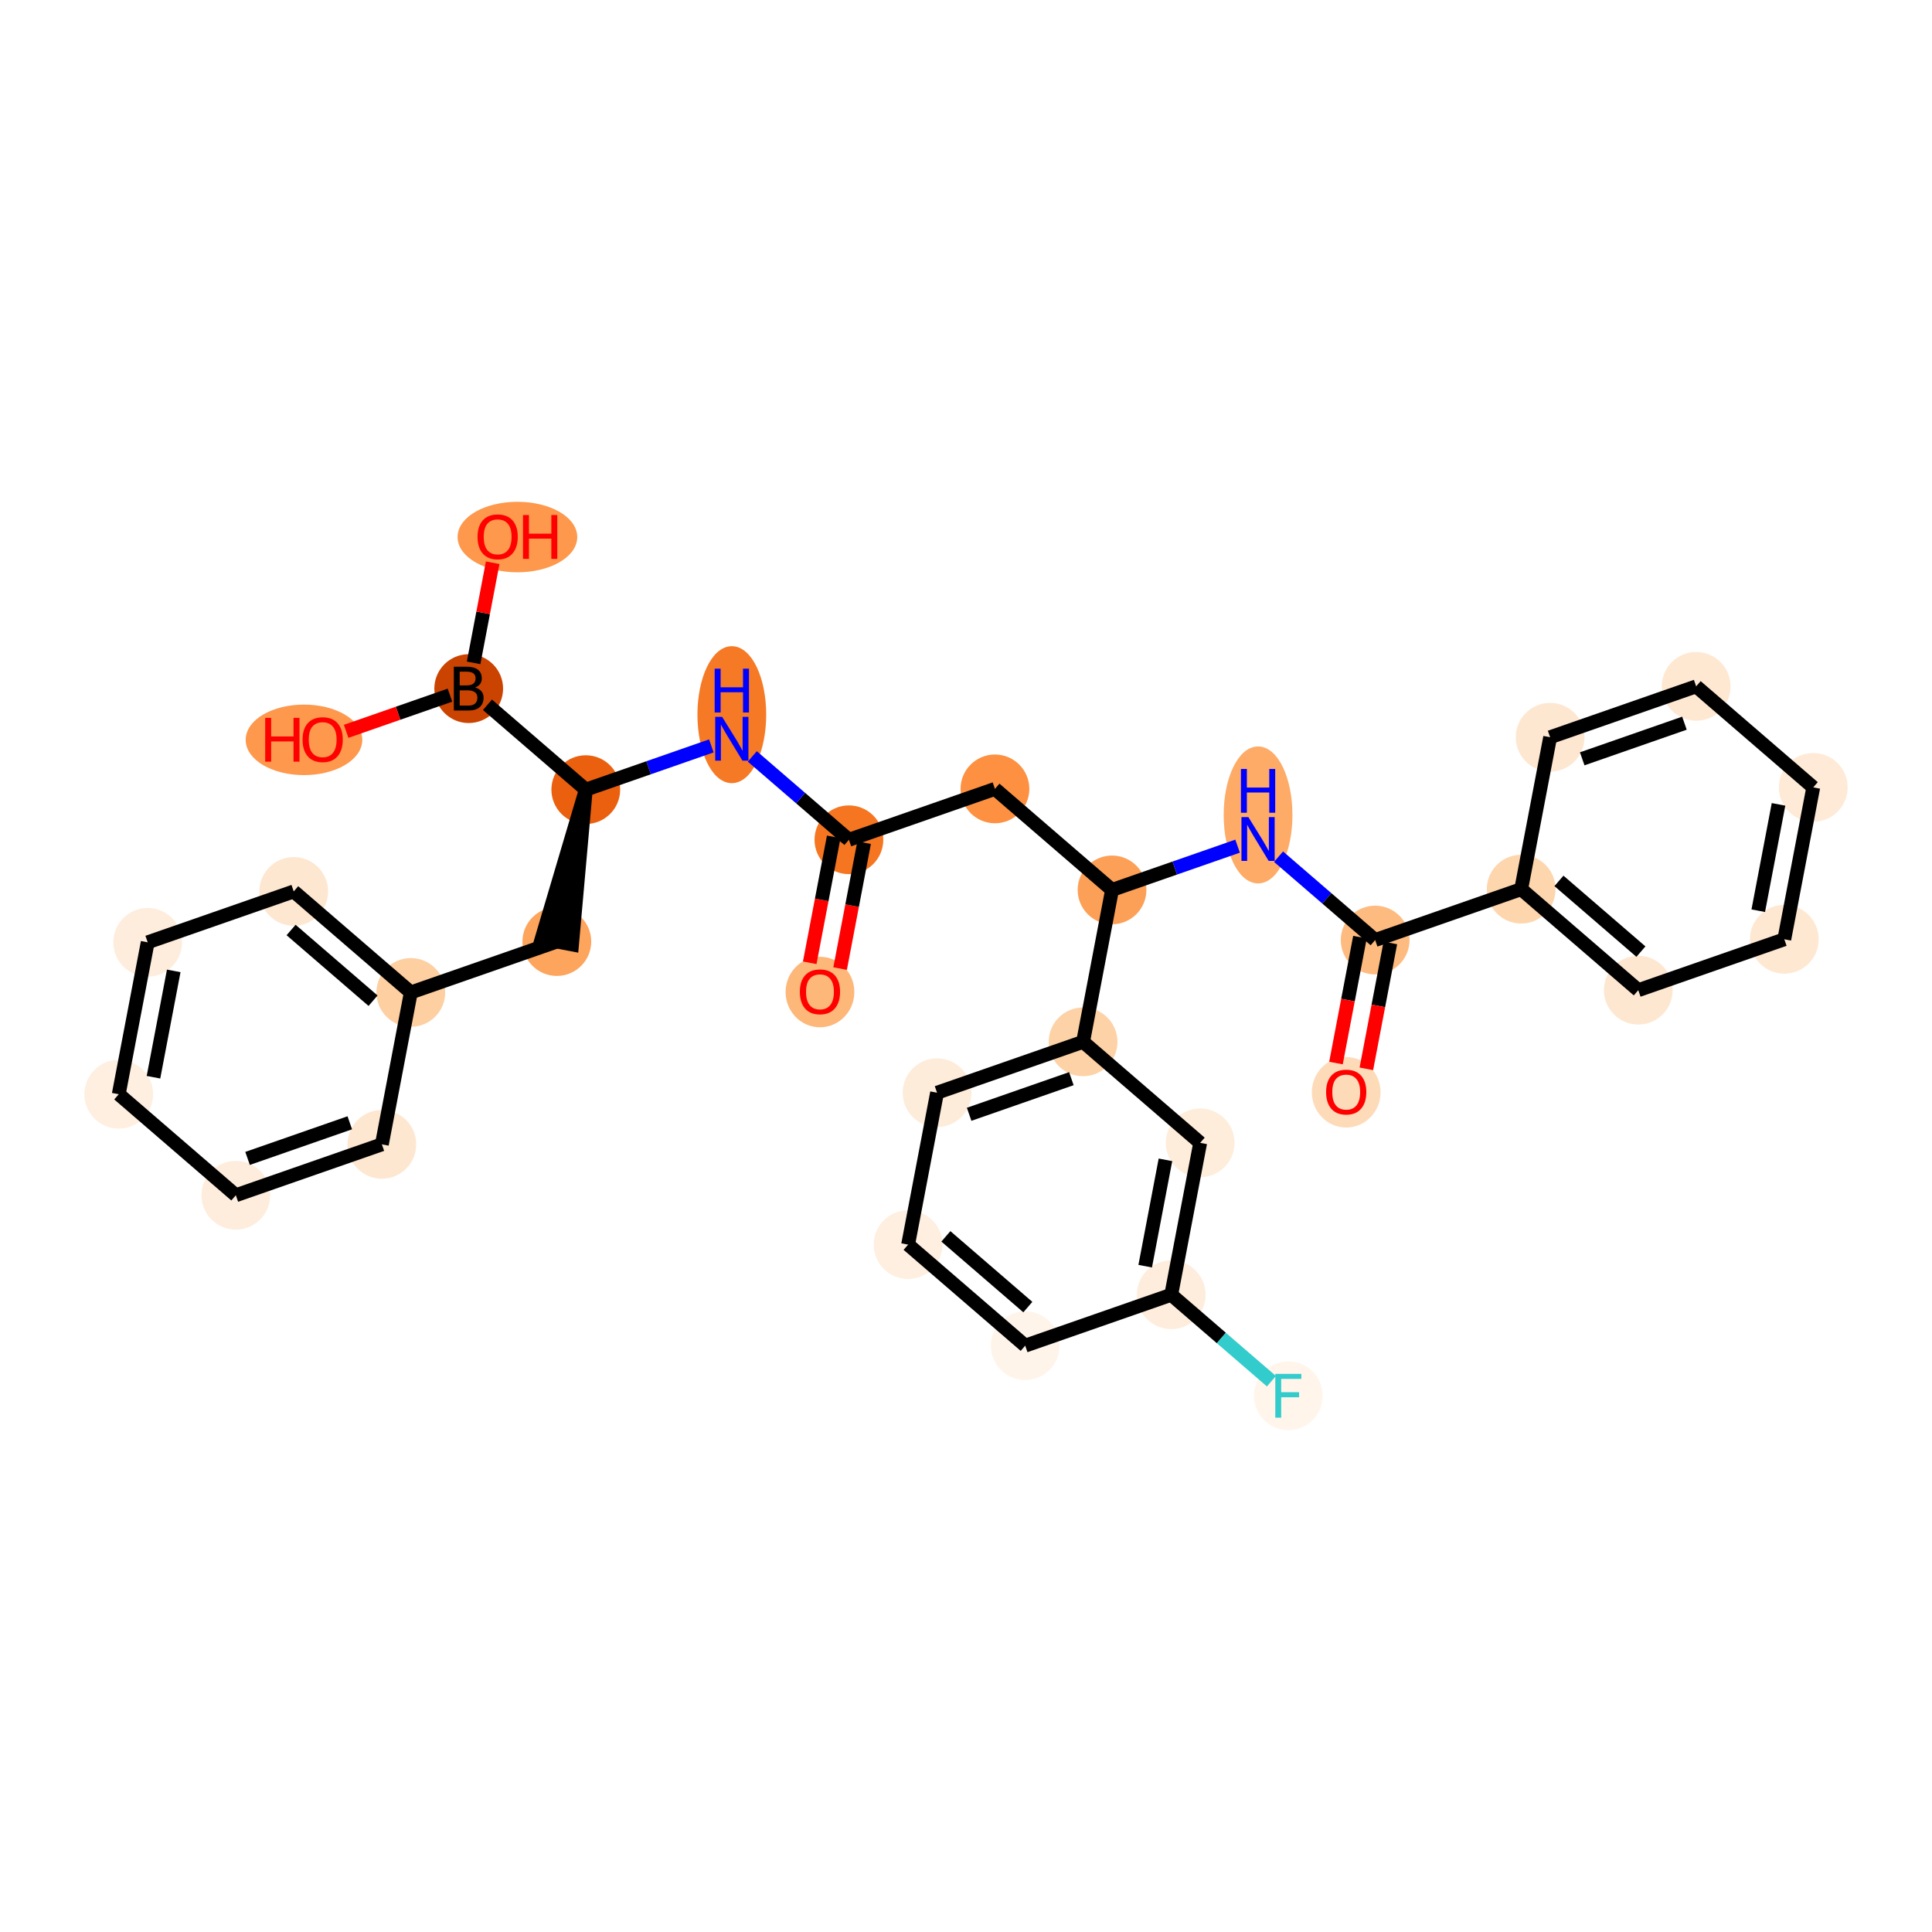 <?xml version='1.0' encoding='iso-8859-1'?>
<svg version='1.1' baseProfile='full'
              xmlns='http://www.w3.org/2000/svg'
                      xmlns:rdkit='http://www.rdkit.org/xml'
                      xmlns:xlink='http://www.w3.org/1999/xlink'
                  xml:space='preserve'
width='280px' height='280px' viewBox='0 0 280 280'>
<!-- END OF HEADER -->
<rect style='opacity:1.0;fill:#FFFFFF;stroke:none' width='280' height='280' x='0' y='0'> </rect>
<ellipse cx='118.836' cy='143.773' rx='4.482' ry='4.609'  style='fill:#FDB779;fill-rule:evenodd;stroke:#FDB779;stroke-width:1.0px;stroke-linecap:butt;stroke-linejoin:miter;stroke-opacity:1' />
<ellipse cx='123.031' cy='121.707' rx='4.482' ry='4.482'  style='fill:#F57521;fill-rule:evenodd;stroke:#F57521;stroke-width:1.0px;stroke-linecap:butt;stroke-linejoin:miter;stroke-opacity:1' />
<ellipse cx='144.195' cy='114.331' rx='4.482' ry='4.482'  style='fill:#FD9041;fill-rule:evenodd;stroke:#FD9041;stroke-width:1.0px;stroke-linecap:butt;stroke-linejoin:miter;stroke-opacity:1' />
<ellipse cx='161.164' cy='128.973' rx='4.482' ry='4.482'  style='fill:#FDA057;fill-rule:evenodd;stroke:#FDA057;stroke-width:1.0px;stroke-linecap:butt;stroke-linejoin:miter;stroke-opacity:1' />
<ellipse cx='182.328' cy='118.106' rx='4.482' ry='9.425'  style='fill:#FDAB67;fill-rule:evenodd;stroke:#FDAB67;stroke-width:1.0px;stroke-linecap:butt;stroke-linejoin:miter;stroke-opacity:1' />
<ellipse cx='199.298' cy='136.238' rx='4.482' ry='4.482'  style='fill:#FDBB80;fill-rule:evenodd;stroke:#FDBB80;stroke-width:1.0px;stroke-linecap:butt;stroke-linejoin:miter;stroke-opacity:1' />
<ellipse cx='195.103' cy='158.304' rx='4.482' ry='4.609'  style='fill:#FDDBB9;fill-rule:evenodd;stroke:#FDDBB9;stroke-width:1.0px;stroke-linecap:butt;stroke-linejoin:miter;stroke-opacity:1' />
<ellipse cx='220.462' cy='128.863' rx='4.482' ry='4.482'  style='fill:#FDD6AE;fill-rule:evenodd;stroke:#FDD6AE;stroke-width:1.0px;stroke-linecap:butt;stroke-linejoin:miter;stroke-opacity:1' />
<ellipse cx='237.431' cy='143.504' rx='4.482' ry='4.482'  style='fill:#FEE7D1;fill-rule:evenodd;stroke:#FEE7D1;stroke-width:1.0px;stroke-linecap:butt;stroke-linejoin:miter;stroke-opacity:1' />
<ellipse cx='258.595' cy='136.129' rx='4.482' ry='4.482'  style='fill:#FEE8D2;fill-rule:evenodd;stroke:#FEE8D2;stroke-width:1.0px;stroke-linecap:butt;stroke-linejoin:miter;stroke-opacity:1' />
<ellipse cx='262.79' cy='114.112' rx='4.482' ry='4.482'  style='fill:#FEEAD6;fill-rule:evenodd;stroke:#FEEAD6;stroke-width:1.0px;stroke-linecap:butt;stroke-linejoin:miter;stroke-opacity:1' />
<ellipse cx='245.821' cy='99.471' rx='4.482' ry='4.482'  style='fill:#FEE8D2;fill-rule:evenodd;stroke:#FEE8D2;stroke-width:1.0px;stroke-linecap:butt;stroke-linejoin:miter;stroke-opacity:1' />
<ellipse cx='224.657' cy='106.846' rx='4.482' ry='4.482'  style='fill:#FEE7D1;fill-rule:evenodd;stroke:#FEE7D1;stroke-width:1.0px;stroke-linecap:butt;stroke-linejoin:miter;stroke-opacity:1' />
<ellipse cx='156.969' cy='150.989' rx='4.482' ry='4.482'  style='fill:#FDD2A7;fill-rule:evenodd;stroke:#FDD2A7;stroke-width:1.0px;stroke-linecap:butt;stroke-linejoin:miter;stroke-opacity:1' />
<ellipse cx='135.805' cy='158.364' rx='4.482' ry='4.482'  style='fill:#FEECDA;fill-rule:evenodd;stroke:#FEECDA;stroke-width:1.0px;stroke-linecap:butt;stroke-linejoin:miter;stroke-opacity:1' />
<ellipse cx='131.61' cy='180.381' rx='4.482' ry='4.482'  style='fill:#FEEFE0;fill-rule:evenodd;stroke:#FEEFE0;stroke-width:1.0px;stroke-linecap:butt;stroke-linejoin:miter;stroke-opacity:1' />
<ellipse cx='148.58' cy='195.022' rx='4.482' ry='4.482'  style='fill:#FEF4EA;fill-rule:evenodd;stroke:#FEF4EA;stroke-width:1.0px;stroke-linecap:butt;stroke-linejoin:miter;stroke-opacity:1' />
<ellipse cx='169.744' cy='187.646' rx='4.482' ry='4.482'  style='fill:#FEEDDC;fill-rule:evenodd;stroke:#FEEDDC;stroke-width:1.0px;stroke-linecap:butt;stroke-linejoin:miter;stroke-opacity:1' />
<ellipse cx='186.713' cy='202.287' rx='4.482' ry='4.488'  style='fill:#FFF5EB;fill-rule:evenodd;stroke:#FFF5EB;stroke-width:1.0px;stroke-linecap:butt;stroke-linejoin:miter;stroke-opacity:1' />
<ellipse cx='173.939' cy='165.63' rx='4.482' ry='4.482'  style='fill:#FEEDDB;fill-rule:evenodd;stroke:#FEEDDB;stroke-width:1.0px;stroke-linecap:butt;stroke-linejoin:miter;stroke-opacity:1' />
<ellipse cx='106.061' cy='103.575' rx='4.482' ry='9.425'  style='fill:#F67925;fill-rule:evenodd;stroke:#F67925;stroke-width:1.0px;stroke-linecap:butt;stroke-linejoin:miter;stroke-opacity:1' />
<ellipse cx='84.897' cy='114.441' rx='4.482' ry='4.482'  style='fill:#EA600E;fill-rule:evenodd;stroke:#EA600E;stroke-width:1.0px;stroke-linecap:butt;stroke-linejoin:miter;stroke-opacity:1' />
<ellipse cx='80.702' cy='136.458' rx='4.482' ry='4.482'  style='fill:#FDA45D;fill-rule:evenodd;stroke:#FDA45D;stroke-width:1.0px;stroke-linecap:butt;stroke-linejoin:miter;stroke-opacity:1' />
<ellipse cx='59.538' cy='143.833' rx='4.482' ry='4.482'  style='fill:#FDCFA1;fill-rule:evenodd;stroke:#FDCFA1;stroke-width:1.0px;stroke-linecap:butt;stroke-linejoin:miter;stroke-opacity:1' />
<ellipse cx='42.569' cy='129.192' rx='4.482' ry='4.482'  style='fill:#FEE7D1;fill-rule:evenodd;stroke:#FEE7D1;stroke-width:1.0px;stroke-linecap:butt;stroke-linejoin:miter;stroke-opacity:1' />
<ellipse cx='21.405' cy='136.567' rx='4.482' ry='4.482'  style='fill:#FEEDDD;fill-rule:evenodd;stroke:#FEEDDD;stroke-width:1.0px;stroke-linecap:butt;stroke-linejoin:miter;stroke-opacity:1' />
<ellipse cx='17.21' cy='158.584' rx='4.482' ry='4.482'  style='fill:#FEEFE0;fill-rule:evenodd;stroke:#FEEFE0;stroke-width:1.0px;stroke-linecap:butt;stroke-linejoin:miter;stroke-opacity:1' />
<ellipse cx='34.179' cy='173.225' rx='4.482' ry='4.482'  style='fill:#FEEDDD;fill-rule:evenodd;stroke:#FEEDDD;stroke-width:1.0px;stroke-linecap:butt;stroke-linejoin:miter;stroke-opacity:1' />
<ellipse cx='55.343' cy='165.849' rx='4.482' ry='4.482'  style='fill:#FEE7D1;fill-rule:evenodd;stroke:#FEE7D1;stroke-width:1.0px;stroke-linecap:butt;stroke-linejoin:miter;stroke-opacity:1' />
<ellipse cx='67.928' cy='99.8' rx='4.482' ry='4.488'  style='fill:#CB4301;fill-rule:evenodd;stroke:#CB4301;stroke-width:1.0px;stroke-linecap:butt;stroke-linejoin:miter;stroke-opacity:1' />
<ellipse cx='44.056' cy='107.225' rx='7.949' ry='4.609'  style='fill:#FD984C;fill-rule:evenodd;stroke:#FD984C;stroke-width:1.0px;stroke-linecap:butt;stroke-linejoin:miter;stroke-opacity:1' />
<ellipse cx='74.987' cy='77.833' rx='8.171' ry='4.609'  style='fill:#FD984C;fill-rule:evenodd;stroke:#FD984C;stroke-width:1.0px;stroke-linecap:butt;stroke-linejoin:miter;stroke-opacity:1' />
<path class='bond-0 atom-0 atom-1' d='M 121.756,140.373 L 123.494,131.25' style='fill:none;fill-rule:evenodd;stroke:#FF0000;stroke-width:2.0px;stroke-linecap:butt;stroke-linejoin:miter;stroke-opacity:1' />
<path class='bond-0 atom-0 atom-1' d='M 123.494,131.25 L 125.232,122.126' style='fill:none;fill-rule:evenodd;stroke:#000000;stroke-width:2.0px;stroke-linecap:butt;stroke-linejoin:miter;stroke-opacity:1' />
<path class='bond-0 atom-0 atom-1' d='M 117.352,139.534 L 119.091,130.411' style='fill:none;fill-rule:evenodd;stroke:#FF0000;stroke-width:2.0px;stroke-linecap:butt;stroke-linejoin:miter;stroke-opacity:1' />
<path class='bond-0 atom-0 atom-1' d='M 119.091,130.411 L 120.829,121.287' style='fill:none;fill-rule:evenodd;stroke:#000000;stroke-width:2.0px;stroke-linecap:butt;stroke-linejoin:miter;stroke-opacity:1' />
<path class='bond-1 atom-1 atom-2' d='M 123.031,121.707 L 144.195,114.331' style='fill:none;fill-rule:evenodd;stroke:#000000;stroke-width:2.0px;stroke-linecap:butt;stroke-linejoin:miter;stroke-opacity:1' />
<path class='bond-19 atom-1 atom-20' d='M 123.031,121.707 L 116.03,115.666' style='fill:none;fill-rule:evenodd;stroke:#000000;stroke-width:2.0px;stroke-linecap:butt;stroke-linejoin:miter;stroke-opacity:1' />
<path class='bond-19 atom-1 atom-20' d='M 116.03,115.666 L 109.029,109.626' style='fill:none;fill-rule:evenodd;stroke:#0000FF;stroke-width:2.0px;stroke-linecap:butt;stroke-linejoin:miter;stroke-opacity:1' />
<path class='bond-2 atom-2 atom-3' d='M 144.195,114.331 L 161.164,128.973' style='fill:none;fill-rule:evenodd;stroke:#000000;stroke-width:2.0px;stroke-linecap:butt;stroke-linejoin:miter;stroke-opacity:1' />
<path class='bond-3 atom-3 atom-4' d='M 161.164,128.973 L 170.263,125.802' style='fill:none;fill-rule:evenodd;stroke:#000000;stroke-width:2.0px;stroke-linecap:butt;stroke-linejoin:miter;stroke-opacity:1' />
<path class='bond-3 atom-3 atom-4' d='M 170.263,125.802 L 179.361,122.631' style='fill:none;fill-rule:evenodd;stroke:#0000FF;stroke-width:2.0px;stroke-linecap:butt;stroke-linejoin:miter;stroke-opacity:1' />
<path class='bond-12 atom-3 atom-13' d='M 161.164,128.973 L 156.969,150.989' style='fill:none;fill-rule:evenodd;stroke:#000000;stroke-width:2.0px;stroke-linecap:butt;stroke-linejoin:miter;stroke-opacity:1' />
<path class='bond-4 atom-4 atom-5' d='M 185.296,124.157 L 192.297,130.198' style='fill:none;fill-rule:evenodd;stroke:#0000FF;stroke-width:2.0px;stroke-linecap:butt;stroke-linejoin:miter;stroke-opacity:1' />
<path class='bond-4 atom-4 atom-5' d='M 192.297,130.198 L 199.298,136.238' style='fill:none;fill-rule:evenodd;stroke:#000000;stroke-width:2.0px;stroke-linecap:butt;stroke-linejoin:miter;stroke-opacity:1' />
<path class='bond-5 atom-5 atom-6' d='M 197.096,135.819 L 195.358,144.942' style='fill:none;fill-rule:evenodd;stroke:#000000;stroke-width:2.0px;stroke-linecap:butt;stroke-linejoin:miter;stroke-opacity:1' />
<path class='bond-5 atom-5 atom-6' d='M 195.358,144.942 L 193.619,154.065' style='fill:none;fill-rule:evenodd;stroke:#FF0000;stroke-width:2.0px;stroke-linecap:butt;stroke-linejoin:miter;stroke-opacity:1' />
<path class='bond-5 atom-5 atom-6' d='M 201.499,136.658 L 199.761,145.781' style='fill:none;fill-rule:evenodd;stroke:#000000;stroke-width:2.0px;stroke-linecap:butt;stroke-linejoin:miter;stroke-opacity:1' />
<path class='bond-5 atom-5 atom-6' d='M 199.761,145.781 L 198.023,154.904' style='fill:none;fill-rule:evenodd;stroke:#FF0000;stroke-width:2.0px;stroke-linecap:butt;stroke-linejoin:miter;stroke-opacity:1' />
<path class='bond-6 atom-5 atom-7' d='M 199.298,136.238 L 220.462,128.863' style='fill:none;fill-rule:evenodd;stroke:#000000;stroke-width:2.0px;stroke-linecap:butt;stroke-linejoin:miter;stroke-opacity:1' />
<path class='bond-7 atom-7 atom-8' d='M 220.462,128.863 L 237.431,143.504' style='fill:none;fill-rule:evenodd;stroke:#000000;stroke-width:2.0px;stroke-linecap:butt;stroke-linejoin:miter;stroke-opacity:1' />
<path class='bond-7 atom-7 atom-8' d='M 225.935,127.665 L 237.814,137.914' style='fill:none;fill-rule:evenodd;stroke:#000000;stroke-width:2.0px;stroke-linecap:butt;stroke-linejoin:miter;stroke-opacity:1' />
<path class='bond-31 atom-12 atom-7' d='M 224.657,106.846 L 220.462,128.863' style='fill:none;fill-rule:evenodd;stroke:#000000;stroke-width:2.0px;stroke-linecap:butt;stroke-linejoin:miter;stroke-opacity:1' />
<path class='bond-8 atom-8 atom-9' d='M 237.431,143.504 L 258.595,136.129' style='fill:none;fill-rule:evenodd;stroke:#000000;stroke-width:2.0px;stroke-linecap:butt;stroke-linejoin:miter;stroke-opacity:1' />
<path class='bond-9 atom-9 atom-10' d='M 258.595,136.129 L 262.79,114.112' style='fill:none;fill-rule:evenodd;stroke:#000000;stroke-width:2.0px;stroke-linecap:butt;stroke-linejoin:miter;stroke-opacity:1' />
<path class='bond-9 atom-9 atom-10' d='M 254.821,131.987 L 257.758,116.576' style='fill:none;fill-rule:evenodd;stroke:#000000;stroke-width:2.0px;stroke-linecap:butt;stroke-linejoin:miter;stroke-opacity:1' />
<path class='bond-10 atom-10 atom-11' d='M 262.79,114.112 L 245.821,99.471' style='fill:none;fill-rule:evenodd;stroke:#000000;stroke-width:2.0px;stroke-linecap:butt;stroke-linejoin:miter;stroke-opacity:1' />
<path class='bond-11 atom-11 atom-12' d='M 245.821,99.471 L 224.657,106.846' style='fill:none;fill-rule:evenodd;stroke:#000000;stroke-width:2.0px;stroke-linecap:butt;stroke-linejoin:miter;stroke-opacity:1' />
<path class='bond-11 atom-11 atom-12' d='M 244.121,104.81 L 229.306,109.973' style='fill:none;fill-rule:evenodd;stroke:#000000;stroke-width:2.0px;stroke-linecap:butt;stroke-linejoin:miter;stroke-opacity:1' />
<path class='bond-13 atom-13 atom-14' d='M 156.969,150.989 L 135.805,158.364' style='fill:none;fill-rule:evenodd;stroke:#000000;stroke-width:2.0px;stroke-linecap:butt;stroke-linejoin:miter;stroke-opacity:1' />
<path class='bond-13 atom-13 atom-14' d='M 155.27,156.328 L 140.455,161.491' style='fill:none;fill-rule:evenodd;stroke:#000000;stroke-width:2.0px;stroke-linecap:butt;stroke-linejoin:miter;stroke-opacity:1' />
<path class='bond-32 atom-19 atom-13' d='M 173.939,165.63 L 156.969,150.989' style='fill:none;fill-rule:evenodd;stroke:#000000;stroke-width:2.0px;stroke-linecap:butt;stroke-linejoin:miter;stroke-opacity:1' />
<path class='bond-14 atom-14 atom-15' d='M 135.805,158.364 L 131.61,180.381' style='fill:none;fill-rule:evenodd;stroke:#000000;stroke-width:2.0px;stroke-linecap:butt;stroke-linejoin:miter;stroke-opacity:1' />
<path class='bond-15 atom-15 atom-16' d='M 131.61,180.381 L 148.58,195.022' style='fill:none;fill-rule:evenodd;stroke:#000000;stroke-width:2.0px;stroke-linecap:butt;stroke-linejoin:miter;stroke-opacity:1' />
<path class='bond-15 atom-15 atom-16' d='M 137.084,179.183 L 148.962,189.432' style='fill:none;fill-rule:evenodd;stroke:#000000;stroke-width:2.0px;stroke-linecap:butt;stroke-linejoin:miter;stroke-opacity:1' />
<path class='bond-16 atom-16 atom-17' d='M 148.58,195.022 L 169.744,187.646' style='fill:none;fill-rule:evenodd;stroke:#000000;stroke-width:2.0px;stroke-linecap:butt;stroke-linejoin:miter;stroke-opacity:1' />
<path class='bond-17 atom-17 atom-18' d='M 169.744,187.646 L 177.005,193.911' style='fill:none;fill-rule:evenodd;stroke:#000000;stroke-width:2.0px;stroke-linecap:butt;stroke-linejoin:miter;stroke-opacity:1' />
<path class='bond-17 atom-17 atom-18' d='M 177.005,193.911 L 184.266,200.176' style='fill:none;fill-rule:evenodd;stroke:#33CCCC;stroke-width:2.0px;stroke-linecap:butt;stroke-linejoin:miter;stroke-opacity:1' />
<path class='bond-18 atom-17 atom-19' d='M 169.744,187.646 L 173.939,165.63' style='fill:none;fill-rule:evenodd;stroke:#000000;stroke-width:2.0px;stroke-linecap:butt;stroke-linejoin:miter;stroke-opacity:1' />
<path class='bond-18 atom-17 atom-19' d='M 165.97,183.505 L 168.906,168.093' style='fill:none;fill-rule:evenodd;stroke:#000000;stroke-width:2.0px;stroke-linecap:butt;stroke-linejoin:miter;stroke-opacity:1' />
<path class='bond-20 atom-20 atom-21' d='M 103.094,108.1 L 93.996,111.271' style='fill:none;fill-rule:evenodd;stroke:#0000FF;stroke-width:2.0px;stroke-linecap:butt;stroke-linejoin:miter;stroke-opacity:1' />
<path class='bond-20 atom-20 atom-21' d='M 93.996,111.271 L 84.897,114.441' style='fill:none;fill-rule:evenodd;stroke:#000000;stroke-width:2.0px;stroke-linecap:butt;stroke-linejoin:miter;stroke-opacity:1' />
<path class='bond-21 atom-21 atom-22' d='M 84.897,114.441 L 78.501,136.038 L 82.904,136.877 Z' style='fill:#000000;fill-rule:evenodd;fill-opacity:1;stroke:#000000;stroke-width:2.0px;stroke-linecap:butt;stroke-linejoin:miter;stroke-opacity:1;' />
<path class='bond-28 atom-21 atom-29' d='M 84.897,114.441 L 70.644,102.144' style='fill:none;fill-rule:evenodd;stroke:#000000;stroke-width:2.0px;stroke-linecap:butt;stroke-linejoin:miter;stroke-opacity:1' />
<path class='bond-22 atom-22 atom-23' d='M 80.702,136.458 L 59.538,143.833' style='fill:none;fill-rule:evenodd;stroke:#000000;stroke-width:2.0px;stroke-linecap:butt;stroke-linejoin:miter;stroke-opacity:1' />
<path class='bond-23 atom-23 atom-24' d='M 59.538,143.833 L 42.569,129.192' style='fill:none;fill-rule:evenodd;stroke:#000000;stroke-width:2.0px;stroke-linecap:butt;stroke-linejoin:miter;stroke-opacity:1' />
<path class='bond-23 atom-23 atom-24' d='M 54.065,145.031 L 42.186,134.782' style='fill:none;fill-rule:evenodd;stroke:#000000;stroke-width:2.0px;stroke-linecap:butt;stroke-linejoin:miter;stroke-opacity:1' />
<path class='bond-33 atom-28 atom-23' d='M 55.343,165.849 L 59.538,143.833' style='fill:none;fill-rule:evenodd;stroke:#000000;stroke-width:2.0px;stroke-linecap:butt;stroke-linejoin:miter;stroke-opacity:1' />
<path class='bond-24 atom-24 atom-25' d='M 42.569,129.192 L 21.405,136.567' style='fill:none;fill-rule:evenodd;stroke:#000000;stroke-width:2.0px;stroke-linecap:butt;stroke-linejoin:miter;stroke-opacity:1' />
<path class='bond-25 atom-25 atom-26' d='M 21.405,136.567 L 17.21,158.584' style='fill:none;fill-rule:evenodd;stroke:#000000;stroke-width:2.0px;stroke-linecap:butt;stroke-linejoin:miter;stroke-opacity:1' />
<path class='bond-25 atom-25 atom-26' d='M 25.179,140.709 L 22.242,156.12' style='fill:none;fill-rule:evenodd;stroke:#000000;stroke-width:2.0px;stroke-linecap:butt;stroke-linejoin:miter;stroke-opacity:1' />
<path class='bond-26 atom-26 atom-27' d='M 17.21,158.584 L 34.179,173.225' style='fill:none;fill-rule:evenodd;stroke:#000000;stroke-width:2.0px;stroke-linecap:butt;stroke-linejoin:miter;stroke-opacity:1' />
<path class='bond-27 atom-27 atom-28' d='M 34.179,173.225 L 55.343,165.849' style='fill:none;fill-rule:evenodd;stroke:#000000;stroke-width:2.0px;stroke-linecap:butt;stroke-linejoin:miter;stroke-opacity:1' />
<path class='bond-27 atom-27 atom-28' d='M 35.879,167.886 L 50.694,162.723' style='fill:none;fill-rule:evenodd;stroke:#000000;stroke-width:2.0px;stroke-linecap:butt;stroke-linejoin:miter;stroke-opacity:1' />
<path class='bond-29 atom-29 atom-30' d='M 65.211,100.747 L 57.688,103.368' style='fill:none;fill-rule:evenodd;stroke:#000000;stroke-width:2.0px;stroke-linecap:butt;stroke-linejoin:miter;stroke-opacity:1' />
<path class='bond-29 atom-29 atom-30' d='M 57.688,103.368 L 50.166,105.99' style='fill:none;fill-rule:evenodd;stroke:#FF0000;stroke-width:2.0px;stroke-linecap:butt;stroke-linejoin:miter;stroke-opacity:1' />
<path class='bond-30 atom-29 atom-31' d='M 68.639,96.066 L 70.022,88.812' style='fill:none;fill-rule:evenodd;stroke:#000000;stroke-width:2.0px;stroke-linecap:butt;stroke-linejoin:miter;stroke-opacity:1' />
<path class='bond-30 atom-29 atom-31' d='M 70.022,88.812 L 71.404,81.557' style='fill:none;fill-rule:evenodd;stroke:#FF0000;stroke-width:2.0px;stroke-linecap:butt;stroke-linejoin:miter;stroke-opacity:1' />
<path  class='atom-0' d='M 115.922 143.741
Q 115.922 142.217, 116.675 141.365
Q 117.428 140.514, 118.836 140.514
Q 120.243 140.514, 120.996 141.365
Q 121.749 142.217, 121.749 143.741
Q 121.749 145.283, 120.987 146.162
Q 120.225 147.031, 118.836 147.031
Q 117.437 147.031, 116.675 146.162
Q 115.922 145.292, 115.922 143.741
M 118.836 146.314
Q 119.804 146.314, 120.324 145.669
Q 120.853 145.014, 120.853 143.741
Q 120.853 142.495, 120.324 141.867
Q 119.804 141.231, 118.836 141.231
Q 117.868 141.231, 117.339 141.859
Q 116.819 142.486, 116.819 143.741
Q 116.819 145.023, 117.339 145.669
Q 117.868 146.314, 118.836 146.314
' fill='#FF0000'/>
<path  class='atom-4' d='M 180.925 118.424
L 183.005 121.785
Q 183.211 122.117, 183.543 122.718
Q 183.875 123.318, 183.893 123.354
L 183.893 118.424
L 184.735 118.424
L 184.735 124.771
L 183.866 124.771
L 181.634 121.095
Q 181.374 120.665, 181.096 120.172
Q 180.827 119.679, 180.746 119.526
L 180.746 124.771
L 179.921 124.771
L 179.921 118.424
L 180.925 118.424
' fill='#0000FF'/>
<path  class='atom-4' d='M 179.845 111.442
L 180.706 111.442
L 180.706 114.14
L 183.951 114.14
L 183.951 111.442
L 184.812 111.442
L 184.812 117.789
L 183.951 117.789
L 183.951 114.857
L 180.706 114.857
L 180.706 117.789
L 179.845 117.789
L 179.845 111.442
' fill='#0000FF'/>
<path  class='atom-6' d='M 192.189 158.273
Q 192.189 156.748, 192.942 155.897
Q 193.695 155.045, 195.103 155.045
Q 196.51 155.045, 197.263 155.897
Q 198.016 156.748, 198.016 158.273
Q 198.016 159.815, 197.254 160.693
Q 196.492 161.563, 195.103 161.563
Q 193.704 161.563, 192.942 160.693
Q 192.189 159.823, 192.189 158.273
M 195.103 160.845
Q 196.071 160.845, 196.591 160.2
Q 197.12 159.546, 197.12 158.273
Q 197.12 157.026, 196.591 156.399
Q 196.071 155.762, 195.103 155.762
Q 194.135 155.762, 193.606 156.39
Q 193.086 157.017, 193.086 158.273
Q 193.086 159.555, 193.606 160.2
Q 194.135 160.845, 195.103 160.845
' fill='#FF0000'/>
<path  class='atom-18' d='M 184.826 199.114
L 188.6 199.114
L 188.6 199.84
L 185.678 199.84
L 185.678 201.767
L 188.278 201.767
L 188.278 202.503
L 185.678 202.503
L 185.678 205.461
L 184.826 205.461
L 184.826 199.114
' fill='#33CCCC'/>
<path  class='atom-20' d='M 104.658 103.892
L 106.738 107.254
Q 106.944 107.586, 107.276 108.186
Q 107.608 108.787, 107.626 108.823
L 107.626 103.892
L 108.468 103.892
L 108.468 110.239
L 107.599 110.239
L 105.367 106.564
Q 105.107 106.133, 104.829 105.64
Q 104.56 105.147, 104.479 104.995
L 104.479 110.239
L 103.654 110.239
L 103.654 103.892
L 104.658 103.892
' fill='#0000FF'/>
<path  class='atom-20' d='M 103.578 96.91
L 104.439 96.91
L 104.439 99.609
L 107.684 99.609
L 107.684 96.91
L 108.545 96.91
L 108.545 103.257
L 107.684 103.257
L 107.684 100.326
L 104.439 100.326
L 104.439 103.257
L 103.578 103.257
L 103.578 96.91
' fill='#0000FF'/>
<path  class='atom-29' d='M 68.856 99.639
Q 69.465 99.809, 69.77 100.186
Q 70.084 100.553, 70.084 101.1
Q 70.084 101.979, 69.519 102.481
Q 68.963 102.974, 67.905 102.974
L 65.772 102.974
L 65.772 96.626
L 67.645 96.626
Q 68.73 96.626, 69.277 97.066
Q 69.824 97.505, 69.824 98.312
Q 69.824 99.271, 68.856 99.639
M 66.623 97.344
L 66.623 99.334
L 67.645 99.334
Q 68.273 99.334, 68.596 99.083
Q 68.927 98.823, 68.927 98.312
Q 68.927 97.344, 67.645 97.344
L 66.623 97.344
M 67.905 102.257
Q 68.524 102.257, 68.856 101.961
Q 69.187 101.665, 69.187 101.1
Q 69.187 100.58, 68.82 100.32
Q 68.461 100.051, 67.771 100.051
L 66.623 100.051
L 66.623 102.257
L 67.905 102.257
' fill='#000000'/>
<path  class='atom-30' d='M 38.435 104.038
L 39.296 104.038
L 39.296 106.736
L 42.541 106.736
L 42.541 104.038
L 43.402 104.038
L 43.402 110.385
L 42.541 110.385
L 42.541 107.453
L 39.296 107.453
L 39.296 110.385
L 38.435 110.385
L 38.435 104.038
' fill='#FF0000'/>
<path  class='atom-30' d='M 43.85 107.193
Q 43.85 105.669, 44.603 104.818
Q 45.356 103.966, 46.764 103.966
Q 48.171 103.966, 48.924 104.818
Q 49.677 105.669, 49.677 107.193
Q 49.677 108.735, 48.915 109.614
Q 48.153 110.484, 46.764 110.484
Q 45.365 110.484, 44.603 109.614
Q 43.85 108.744, 43.85 107.193
M 46.764 109.766
Q 47.732 109.766, 48.252 109.121
Q 48.781 108.466, 48.781 107.193
Q 48.781 105.947, 48.252 105.32
Q 47.732 104.683, 46.764 104.683
Q 45.795 104.683, 45.267 105.311
Q 44.746 105.938, 44.746 107.193
Q 44.746 108.475, 45.267 109.121
Q 45.795 109.766, 46.764 109.766
' fill='#FF0000'/>
<path  class='atom-31' d='M 69.209 77.802
Q 69.209 76.278, 69.962 75.426
Q 70.715 74.574, 72.123 74.574
Q 73.53 74.574, 74.283 75.426
Q 75.036 76.278, 75.036 77.802
Q 75.036 79.344, 74.274 80.222
Q 73.512 81.092, 72.123 81.092
Q 70.724 81.092, 69.962 80.222
Q 69.209 79.353, 69.209 77.802
M 72.123 80.375
Q 73.091 80.375, 73.611 79.729
Q 74.14 79.075, 74.14 77.802
Q 74.14 76.555, 73.611 75.928
Q 73.091 75.291, 72.123 75.291
Q 71.154 75.291, 70.626 75.919
Q 70.106 76.547, 70.106 77.802
Q 70.106 79.084, 70.626 79.729
Q 71.154 80.375, 72.123 80.375
' fill='#FF0000'/>
<path  class='atom-31' d='M 75.798 74.646
L 76.659 74.646
L 76.659 77.344
L 79.904 77.344
L 79.904 74.646
L 80.765 74.646
L 80.765 80.993
L 79.904 80.993
L 79.904 78.062
L 76.659 78.062
L 76.659 80.993
L 75.798 80.993
L 75.798 74.646
' fill='#FF0000'/>
</svg>
